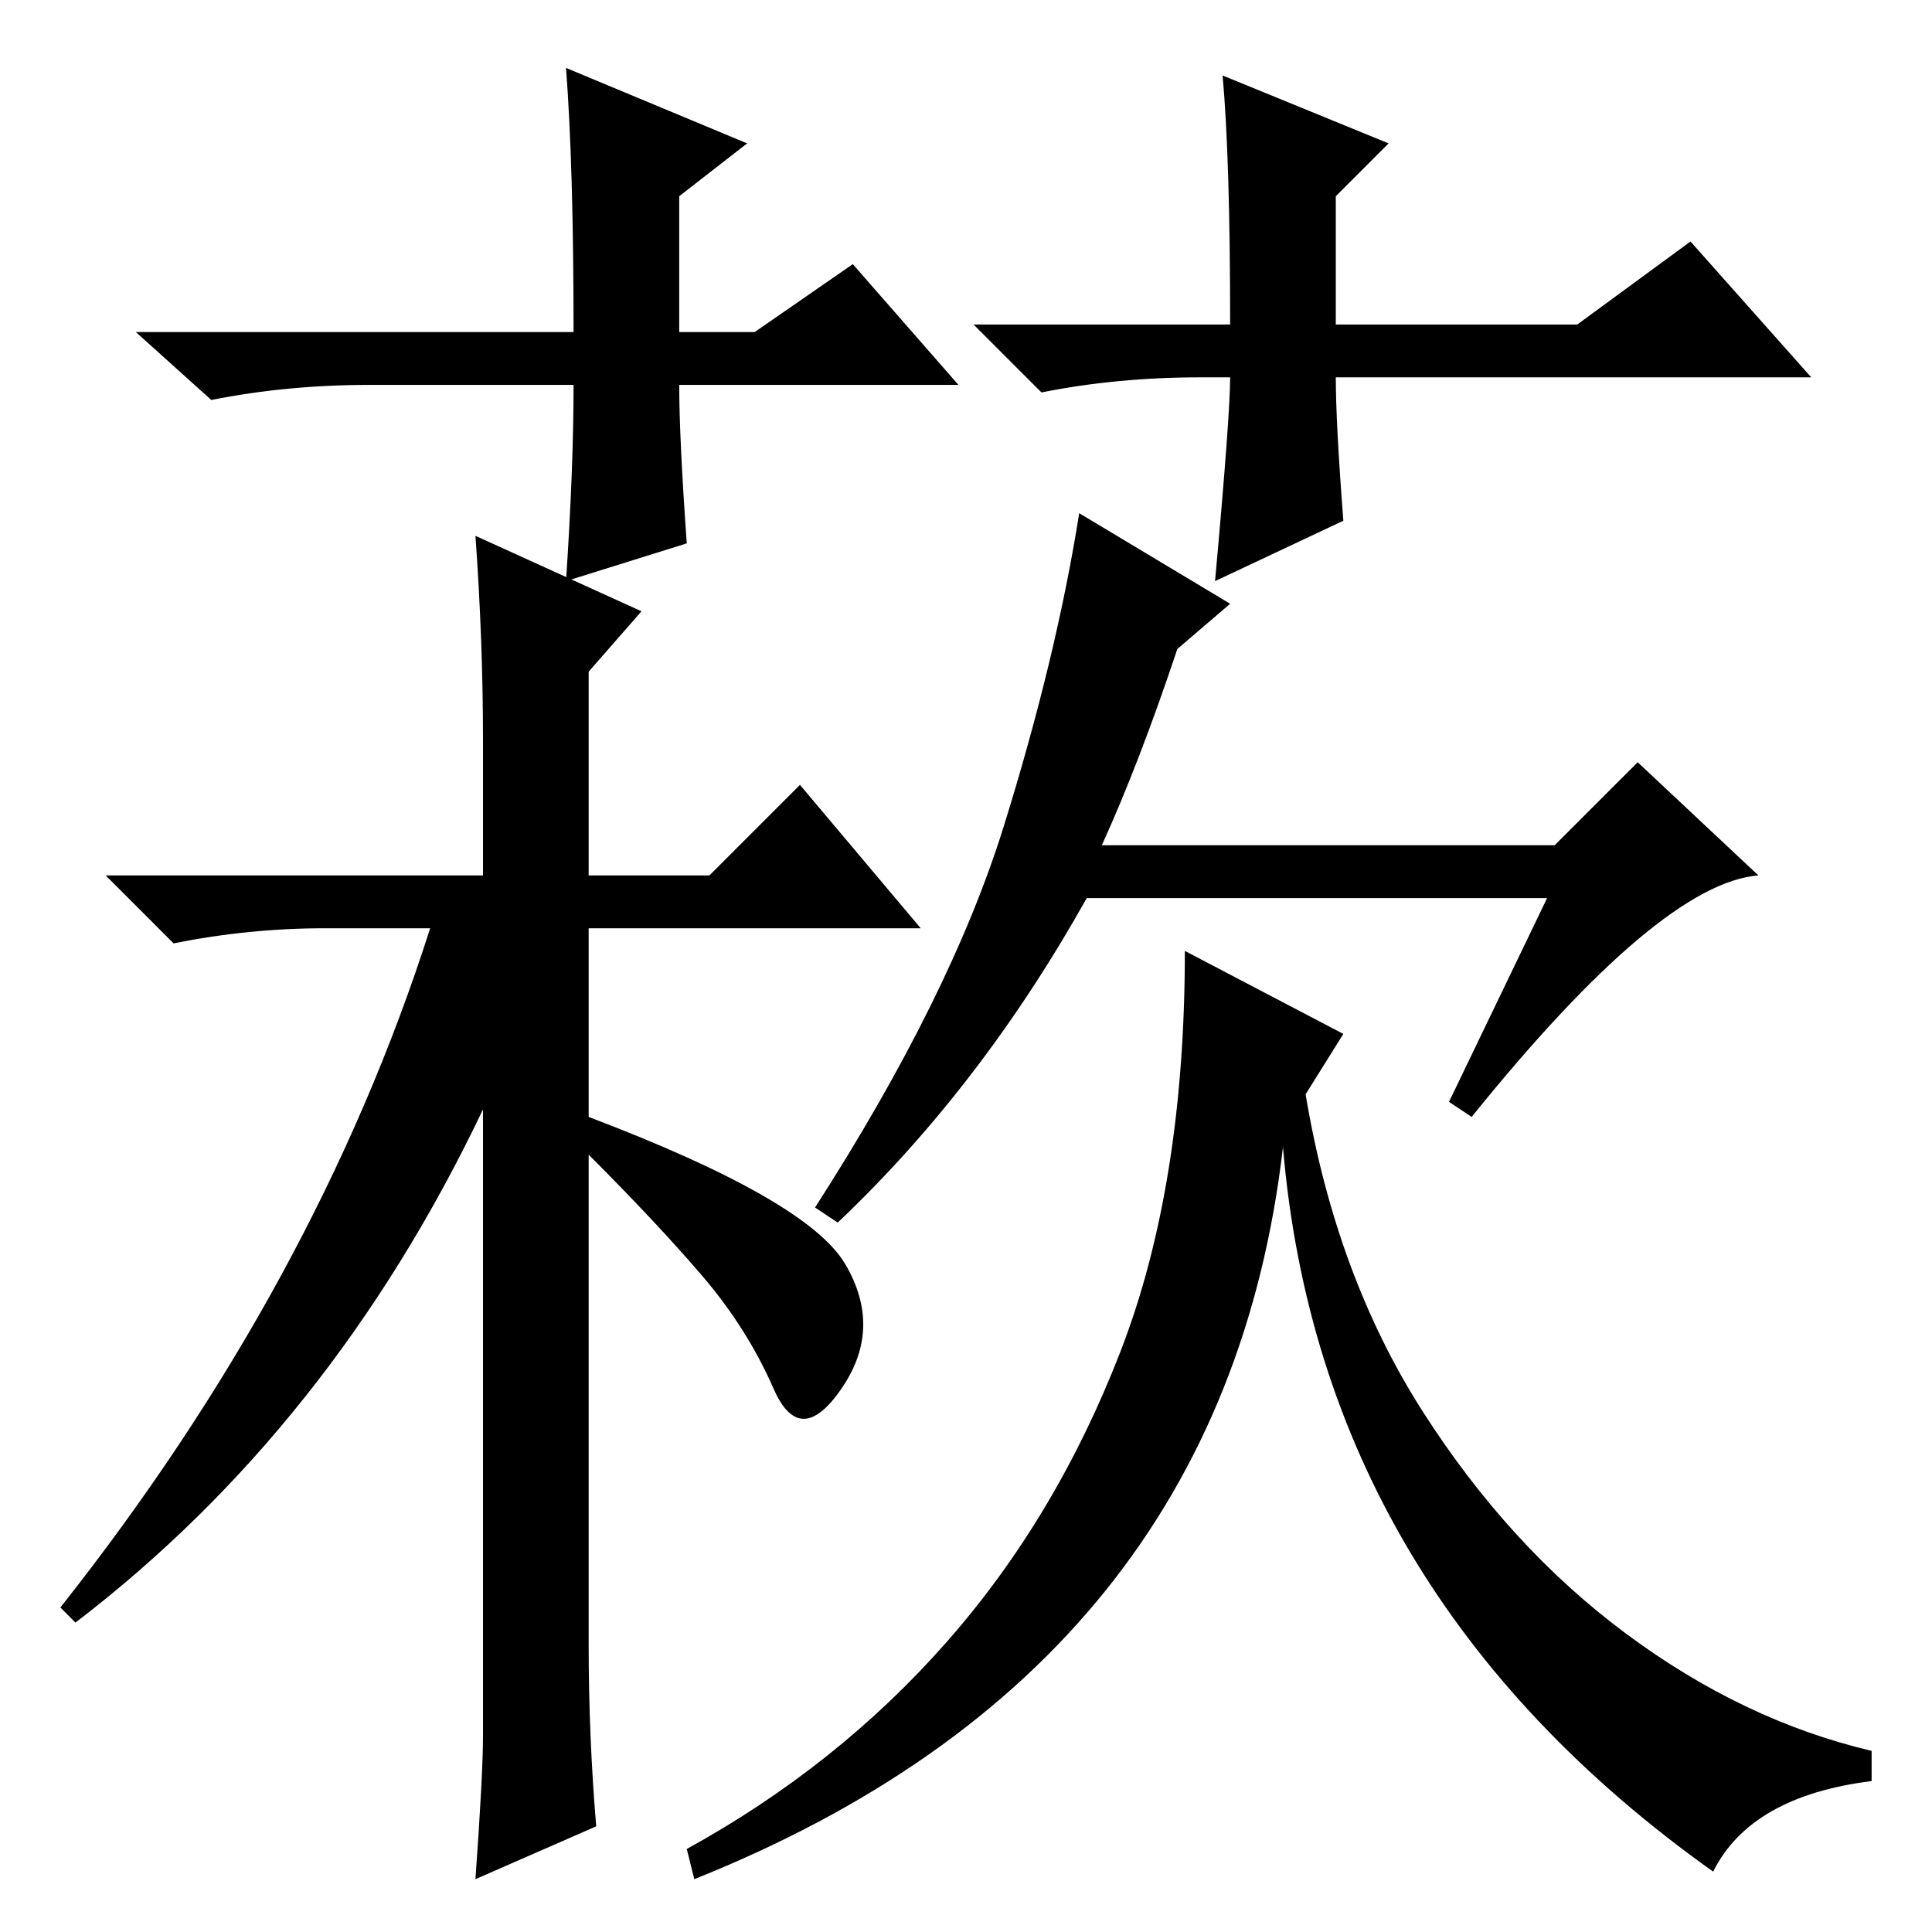 <?xml version="1.0" standalone="no"?>
<!DOCTYPE svg PUBLIC "-//W3C//DTD SVG 1.1//EN" "http://www.w3.org/Graphics/SVG/1.1/DTD/svg11.dtd" >
<svg xmlns="http://www.w3.org/2000/svg" xmlns:xlink="http://www.w3.org/1999/xlink" version="1.1" viewBox="0 -36 256 256">
  <g transform="matrix(1 0 0 -1 0 220)">
   <path fill="currentColor"
d="M64 26v83q-20 -42 -54 -68l-2 2q34 43 49 90h-14q-10 0 -20 -2l-9 9h50v18q0 13 -1 27l22 -10l-7 -8v-27h16l12 12l16 -19h-44v-25q29 -11 34 -19.5t-0.5 -16.5t-9 0t-9.5 15t-15 16v-65q0 -12 1 -24l-16 -7q1 14 1 19zM146 144h60l11 11l16 -15q-13 -1 -38 -32l-3 2
l13 27h-61q-14 -25 -33 -43l-3 2q18 28 25 50.5t10 41.5l20 -12l-7 -6q-5 -15 -10 -26zM173 111q4 -24 15.5 -42t27 -29.5t32.5 -15.5v-4q-16 -2 -21 -12q-52 37 -57 96q-8 -69 -78 -97l-1 4q20 11 34.5 27.5t23 38.5t8.5 53l21 -11zM127 205h-37q0 -7 1 -21l-16 -5
q1 15 1 26h-27q-11 0 -21 -2l-10 9h58q0 22 -1 35l24 -10l-9 -7v-18h10l13 9zM159 206q-11 0 -21 -2l-9 9h34q0 22 -1 33l22 -9l-7 -7v-17h32l15 11l16 -18h-63q0 -6 1 -19l-17 -8q2 22 2 27h-4z" />
  </g>

</svg>
